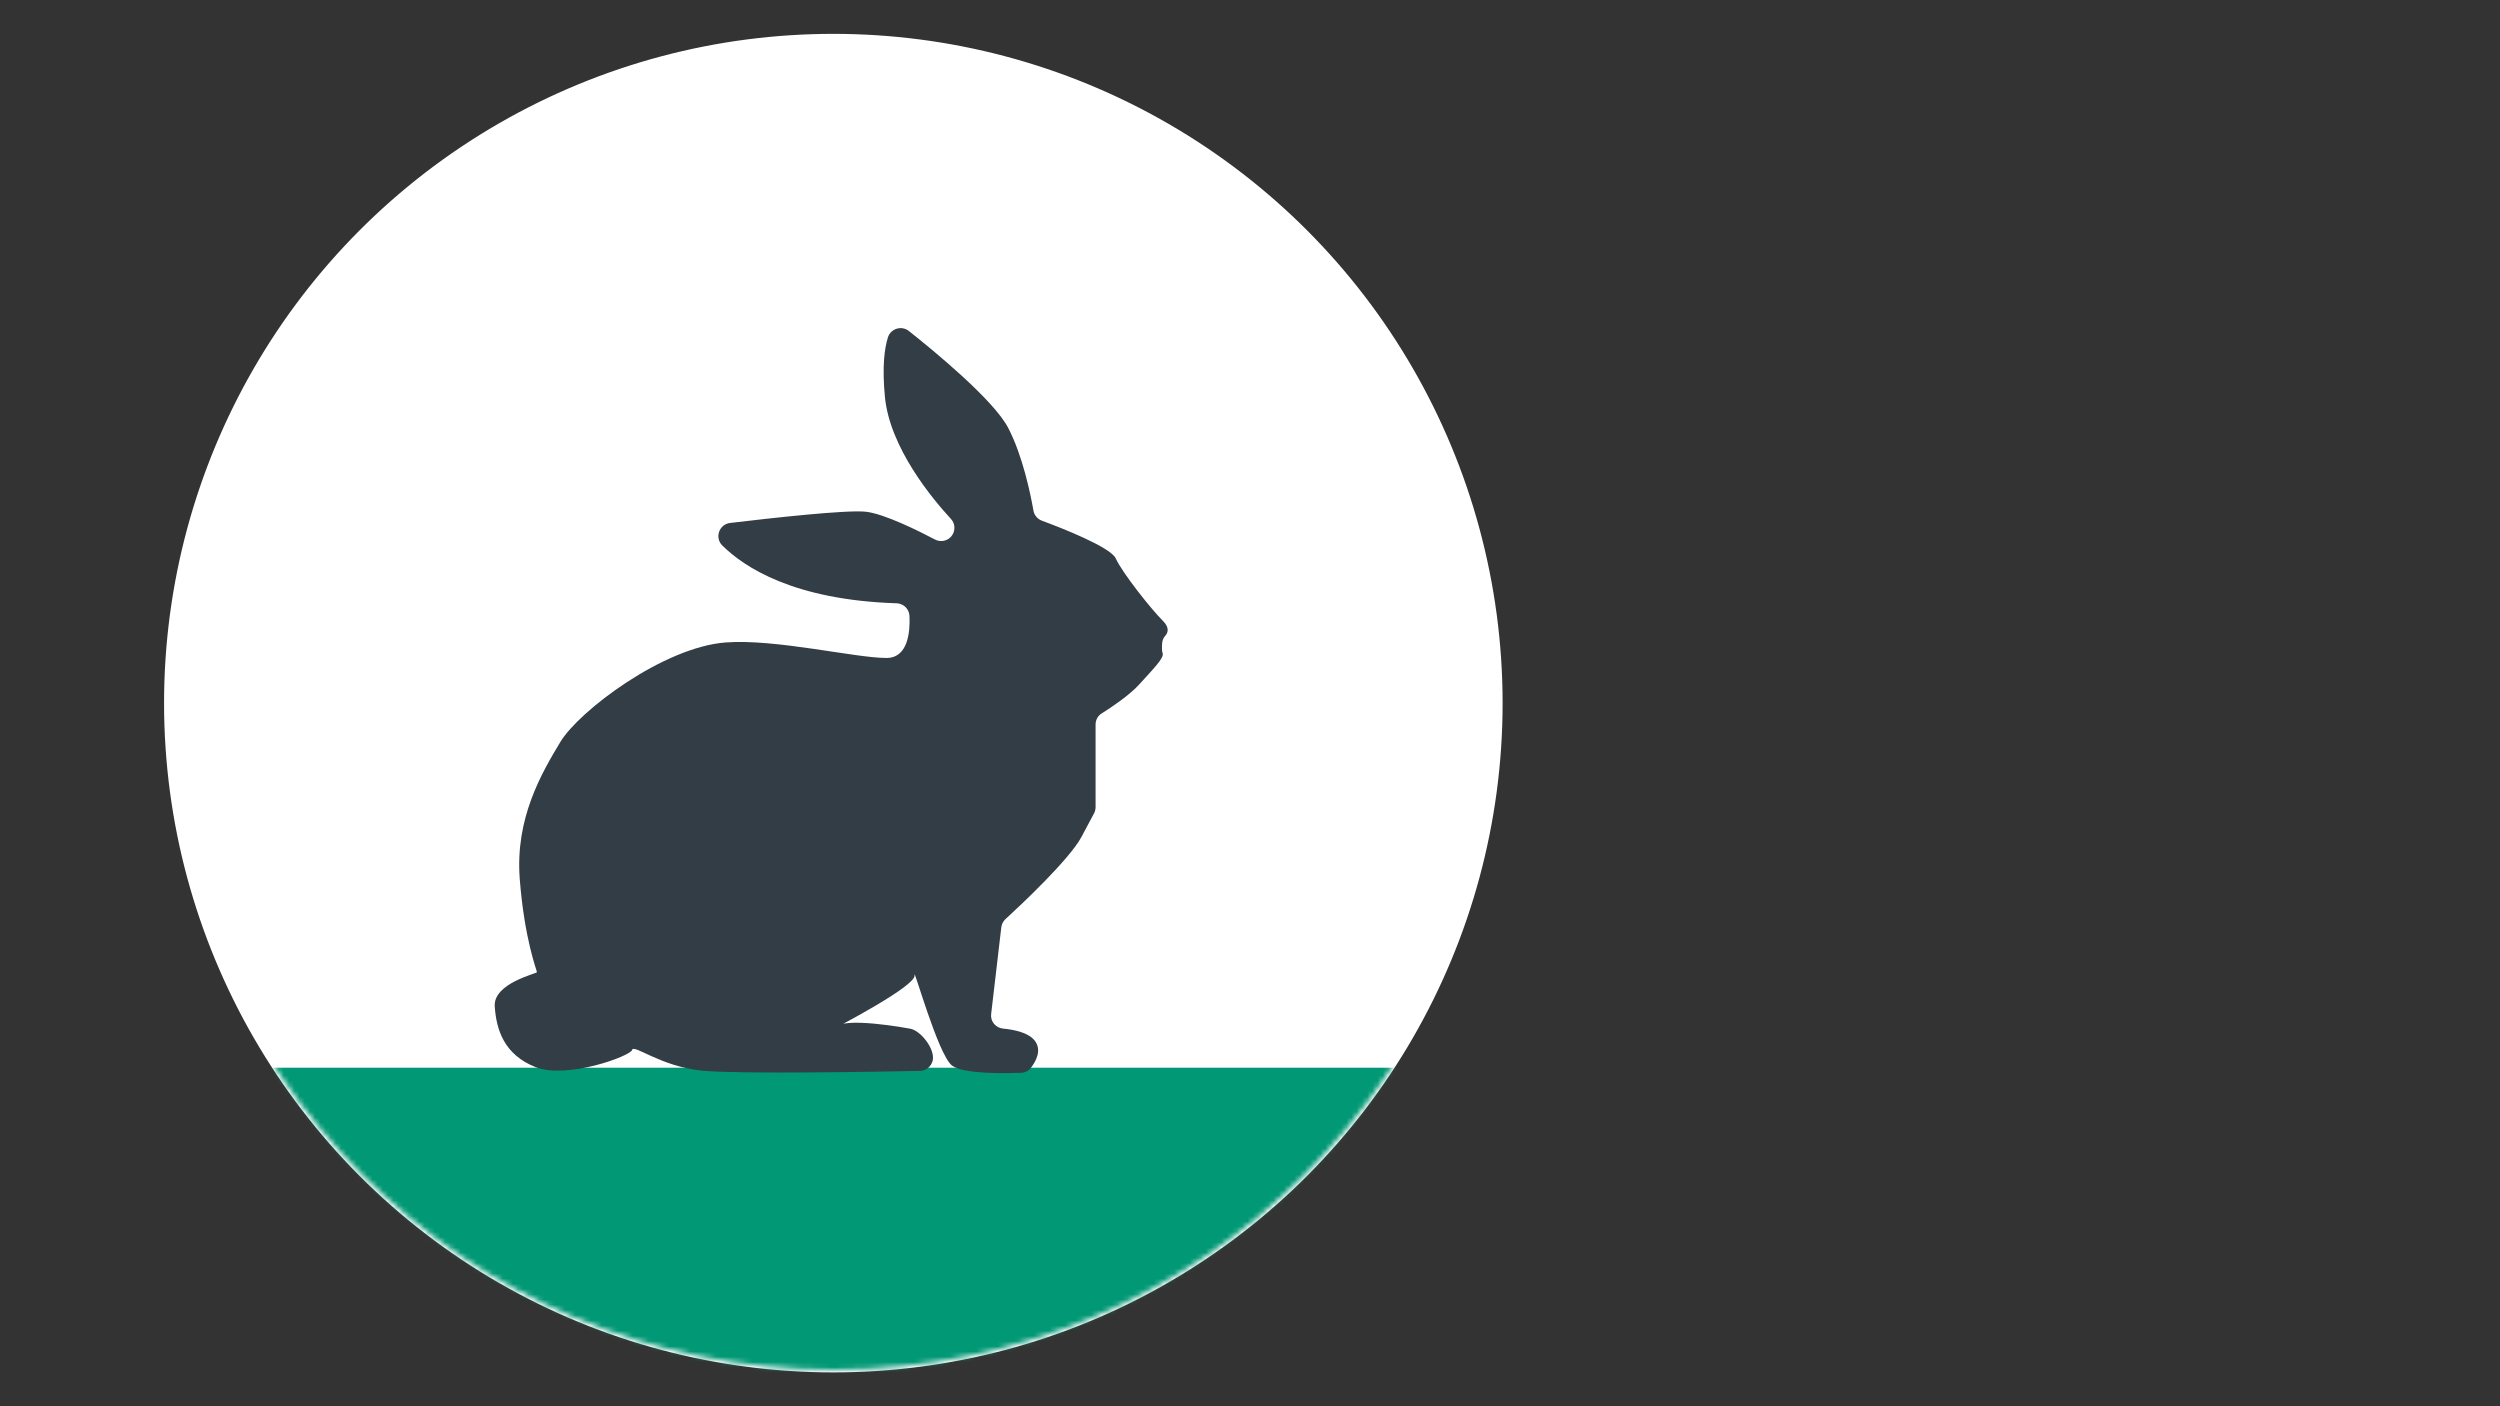 <svg xmlns="http://www.w3.org/2000/svg" viewBox="330 65 480 270" xmlns:xlink="http://www.w3.org/1999/xlink"><rect x="330" y="65" width="480" height="270" fill="#333333" stroke="none"/><defs><circle id="a" cx="128" cy="128" r="128" fill="#FFF"/></defs><g fill="none"><g><g transform="translate(-16 -21) translate(378 93)"><mask id="b"><use xlink:href="#a"/></mask><use stroke="#FFF" xlink:href="#a"/><path fill="#019875" d="M-29 198h314v62H-29z" mask="url(#b)"/><path fill="#333D45" d="M168.04 92.97c-.85-.32-1.46-1.05-1.62-1.94-.54-3.1-2.07-10.57-4.86-15.9-2.8-5.35-14.2-14.73-19.06-18.58-1.4-1.1-3.48-.47-4.02 1.23-.66 2.1-1.13 5.6-.58 11.4.94 9.82 9.16 19.65 12.67 23.44.9.96.9 2.42.05 3.4-.78.88-2.06 1.12-3.1.57-3.13-1.65-9.66-4.9-13.22-5.33-3.54-.44-18.54 1.24-26.12 2.15-2.1.25-3 2.8-1.52 4.3 4.22 4.2 13.77 10.5 33.5 11.12 1.32.05 2.4 1.1 2.46 2.42.14 3.08-.28 8.08-4.42 8.08-6 0-21.3-3.7-30.86-2.98-11.98.9-28.15 13.14-31.75 19.1-3.6 5.98-8.7 14.64-7.8 26.3.9 11.64 3.3 17.6 3.3 17.9 0 .3-8.4 2.1-8.1 6.58.3 4.48 1.8 9.26 7.8 11.64 6 2.4 18.27-2.1 18.57-3.28.3-1.2 5.4 3.17 13.48 3.98 6.95.68 34.3.2 41.8.04 1.2-.03 2.2-.88 2.45-2.04.46-2.17-2.4-5.9-4.56-6.1 0 0-13.03-2.45-14.23-.06 0 0 15.6-8.07 15.3-10.16-.3-2.1 4.48 15.24 7.18 17.33 2.2 1.68 10.3 1.5 13.28 1.4.76-.04 1.46-.4 1.92-1.02.92-1.2 2.1-3.36.68-5.17-1.23-1.56-3.98-2.1-6.06-2.3-1.43-.13-2.48-1.4-2.3-2.8l1.95-16.65c.07-.6.36-1.16.8-1.57 2.68-2.45 12.28-11.43 14.6-15.8l2.4-4.5c.2-.38.3-.8.3-1.2v-15.86c0-.88.44-1.7 1.2-2.15 1.8-1.14 5.25-3.42 7.18-5.55 2.7-2.98 4.8-5.08 4.5-5.97-.17-.47-.15-1.28-.1-1.94.04-.52.24-1.04.6-1.43.47-.52.93-1.5-.48-2.9-2.13-2.08-7.82-9.25-9.02-11.94-.97-2.18-10.56-5.92-14.2-7.26z" mask="url(#b)"/></g></g></g></svg>
